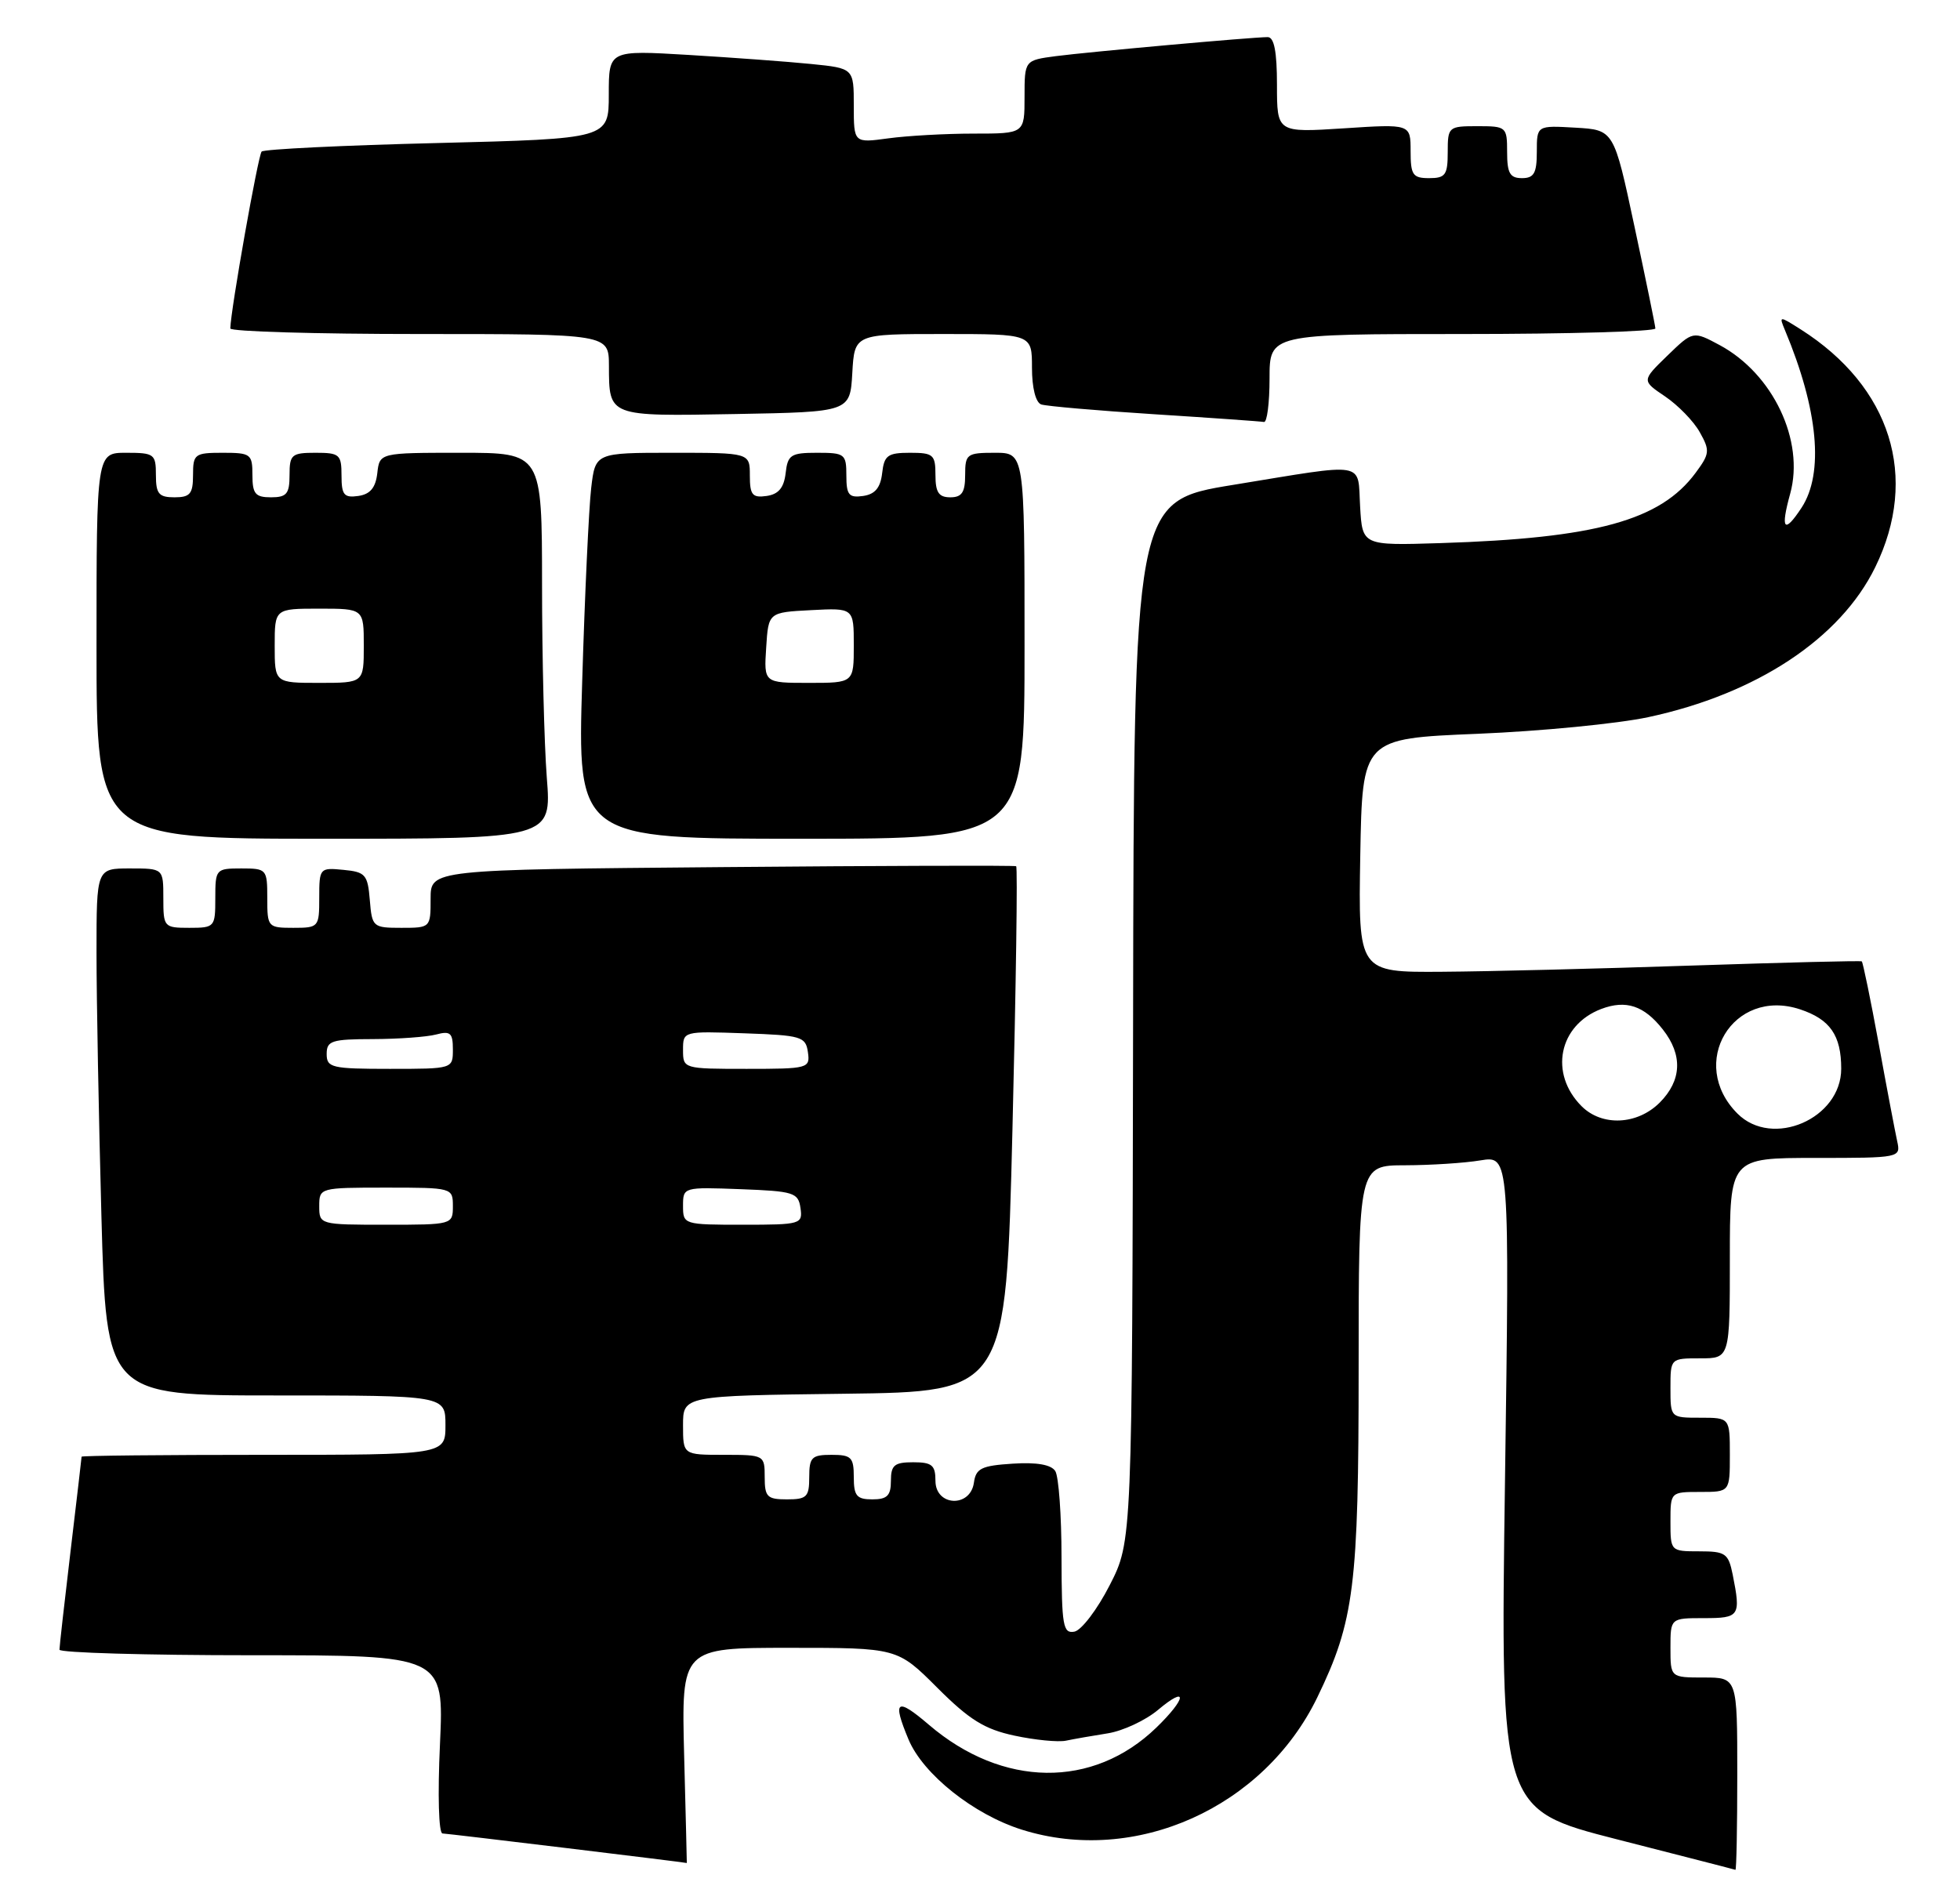 <?xml version="1.0" encoding="UTF-8" standalone="no"?>
<!DOCTYPE svg PUBLIC "-//W3C//DTD SVG 1.1//EN" "http://www.w3.org/Graphics/SVG/1.1/DTD/svg11.dtd" >
<svg xmlns="http://www.w3.org/2000/svg" xmlns:xlink="http://www.w3.org/1999/xlink" version="1.1" viewBox="0 0 264 256">
 <g >
 <path fill="currentColor"
d=" M 234.00 239.00 C 234.00 226.00 234.00 226.00 229.50 226.00 C 225.00 226.00 225.00 226.00 225.00 222.00 C 225.00 218.00 225.00 218.00 229.50 218.00 C 234.32 218.00 234.50 217.74 233.38 212.12 C 232.80 209.27 232.41 209.00 228.88 209.00 C 225.02 209.00 225.00 208.98 225.00 205.00 C 225.00 201.00 225.00 201.00 229.00 201.00 C 233.00 201.00 233.00 201.00 233.00 196.00 C 233.00 191.00 233.00 191.00 229.00 191.00 C 225.00 191.00 225.00 191.00 225.00 187.00 C 225.00 183.00 225.00 183.00 229.00 183.00 C 233.00 183.00 233.00 183.00 233.00 169.50 C 233.00 156.00 233.00 156.00 244.52 156.00 C 255.95 156.00 256.03 155.98 255.54 153.75 C 255.27 152.51 254.14 146.60 253.05 140.61 C 251.95 134.62 250.92 129.63 250.77 129.52 C 250.62 129.41 240.38 129.67 228.00 130.08 C 215.62 130.50 200.43 130.88 194.22 130.92 C 182.95 131.00 182.95 131.00 183.22 115.25 C 183.50 99.50 183.50 99.50 199.00 98.86 C 207.53 98.51 217.88 97.50 222.00 96.62 C 236.58 93.50 247.88 86.04 252.58 76.42 C 258.52 64.29 254.71 52.11 242.55 44.38 C 239.63 42.53 239.61 42.53 240.43 44.50 C 244.90 55.18 245.70 63.75 242.66 68.40 C 240.30 71.99 239.79 71.35 241.13 66.50 C 243.09 59.38 238.82 50.37 231.64 46.50 C 228.04 44.57 228.04 44.57 224.58 47.92 C 221.12 51.28 221.12 51.28 224.28 53.41 C 226.02 54.59 228.13 56.75 228.95 58.23 C 230.34 60.70 230.29 61.13 228.39 63.70 C 223.64 70.12 214.97 72.51 194.00 73.17 C 183.50 73.50 183.50 73.50 183.20 68.25 C 182.84 62.08 184.36 62.34 166.12 65.32 C 152.73 67.50 152.73 67.50 152.62 137.57 C 152.50 207.64 152.50 207.64 149.47 213.56 C 147.81 216.82 145.67 219.63 144.72 219.82 C 143.18 220.11 143.00 219.05 142.98 209.82 C 142.98 204.15 142.60 198.91 142.14 198.19 C 141.59 197.32 139.65 196.98 136.40 197.19 C 132.19 197.46 131.45 197.82 131.18 199.75 C 130.70 203.16 126.00 202.94 126.00 199.50 C 126.00 197.39 125.53 197.00 123.00 197.00 C 120.47 197.00 120.00 197.39 120.00 199.50 C 120.00 201.50 119.50 202.00 117.50 202.00 C 115.39 202.00 115.00 201.53 115.00 199.00 C 115.00 196.33 114.67 196.00 112.00 196.00 C 109.33 196.00 109.00 196.33 109.00 199.00 C 109.00 201.67 108.67 202.00 106.00 202.00 C 103.33 202.00 103.00 201.67 103.00 199.00 C 103.00 196.03 102.94 196.00 97.50 196.00 C 92.00 196.00 92.00 196.00 92.00 192.02 C 92.00 188.04 92.00 188.04 113.75 187.77 C 135.50 187.50 135.50 187.50 136.37 152.21 C 136.85 132.79 137.08 116.82 136.87 116.70 C 136.67 116.58 118.84 116.63 97.25 116.82 C 58.00 117.16 58.00 117.16 58.00 121.08 C 58.00 124.98 57.98 125.00 54.06 125.00 C 50.23 125.00 50.11 124.90 49.81 121.25 C 49.53 117.83 49.22 117.47 46.25 117.19 C 43.07 116.88 43.00 116.95 43.00 120.94 C 43.00 124.91 42.93 125.00 39.50 125.00 C 36.08 125.00 36.00 124.90 36.00 121.00 C 36.00 117.10 35.92 117.00 32.50 117.00 C 29.08 117.00 29.00 117.10 29.00 121.00 C 29.00 124.90 28.92 125.00 25.50 125.00 C 22.08 125.00 22.00 124.90 22.00 121.00 C 22.00 117.00 22.00 117.00 17.50 117.00 C 13.00 117.00 13.00 117.00 13.00 128.34 C 13.00 134.57 13.30 150.55 13.66 163.84 C 14.32 188.00 14.32 188.00 37.16 188.00 C 60.00 188.00 60.00 188.00 60.00 192.00 C 60.00 196.00 60.00 196.00 35.50 196.00 C 22.02 196.00 11.00 196.11 10.99 196.25 C 10.99 196.39 10.32 202.12 9.50 209.00 C 8.68 215.88 8.01 221.84 8.01 222.25 C 8.00 222.66 19.66 223.00 33.91 223.00 C 59.81 223.00 59.81 223.00 59.26 235.00 C 58.94 241.82 59.09 247.00 59.60 247.01 C 60.24 247.02 92.40 250.91 92.51 250.99 C 92.52 251.00 92.36 244.47 92.15 236.50 C 91.78 222.00 91.78 222.00 106.32 222.00 C 120.87 222.00 120.87 222.00 126.25 227.38 C 130.56 231.69 132.61 232.97 136.64 233.83 C 139.39 234.42 142.52 234.73 143.58 234.51 C 144.63 234.29 147.17 233.84 149.22 233.52 C 151.27 233.19 154.30 231.77 155.97 230.37 C 160.02 226.96 159.85 228.78 155.75 232.75 C 147.22 241.01 135.03 240.85 125.12 232.37 C 120.75 228.63 120.16 229.05 122.37 234.34 C 124.33 239.03 131.15 244.46 137.64 246.50 C 152.92 251.31 170.23 243.55 177.44 228.66 C 182.41 218.39 183.00 213.70 183.00 184.29 C 183.00 157.00 183.00 157.00 189.25 156.99 C 192.69 156.98 197.26 156.69 199.41 156.33 C 203.33 155.69 203.33 155.69 202.71 199.73 C 202.09 243.78 202.09 243.78 217.79 247.80 C 226.43 250.01 233.61 251.85 233.75 251.91 C 233.89 251.96 234.00 246.15 234.00 239.00 Z  M 73.65 104.75 C 73.30 100.21 73.01 88.51 73.01 78.75 C 73.00 61.00 73.00 61.00 62.07 61.00 C 51.13 61.00 51.13 61.00 50.82 63.75 C 50.59 65.72 49.86 66.59 48.25 66.82 C 46.34 67.09 46.00 66.68 46.00 64.07 C 46.00 61.23 45.74 61.00 42.50 61.00 C 39.28 61.00 39.00 61.24 39.00 64.00 C 39.00 66.53 38.61 67.00 36.50 67.00 C 34.39 67.00 34.00 66.53 34.00 64.00 C 34.00 61.17 33.78 61.00 30.00 61.00 C 26.22 61.00 26.00 61.17 26.00 64.00 C 26.00 66.53 25.61 67.00 23.50 67.00 C 21.39 67.00 21.00 66.53 21.00 64.00 C 21.00 61.17 20.78 61.00 17.00 61.00 C 13.00 61.00 13.00 61.00 13.00 87.00 C 13.00 113.00 13.00 113.00 43.65 113.00 C 74.30 113.00 74.30 113.00 73.65 104.75 Z  M 138.00 87.00 C 138.00 61.00 138.00 61.00 134.00 61.00 C 130.22 61.00 130.00 61.17 130.00 64.00 C 130.00 66.33 129.56 67.00 128.00 67.00 C 126.44 67.00 126.00 66.33 126.00 64.00 C 126.00 61.25 125.71 61.00 122.57 61.00 C 119.56 61.00 119.09 61.35 118.82 63.75 C 118.59 65.72 117.86 66.59 116.25 66.82 C 114.34 67.09 114.00 66.68 114.00 64.07 C 114.00 61.16 113.79 61.00 110.07 61.00 C 106.52 61.00 106.10 61.27 105.82 63.75 C 105.59 65.72 104.86 66.59 103.25 66.82 C 101.34 67.09 101.00 66.68 101.00 64.07 C 101.00 61.00 101.00 61.00 90.59 61.00 C 80.19 61.00 80.19 61.00 79.63 65.75 C 79.32 68.36 78.77 80.06 78.42 91.75 C 77.77 113.00 77.77 113.00 107.88 113.00 C 138.00 113.00 138.00 113.00 138.00 87.00 Z  M 171.00 51.00 C 171.00 45.00 171.00 45.00 197.00 45.00 C 211.30 45.00 222.98 44.66 222.97 44.25 C 222.95 43.84 221.68 37.65 220.15 30.50 C 217.38 17.50 217.38 17.50 212.19 17.20 C 207.00 16.90 207.00 16.90 207.00 20.45 C 207.00 23.33 206.62 24.00 205.00 24.00 C 203.38 24.00 203.00 23.33 203.00 20.50 C 203.00 17.08 202.90 17.00 199.00 17.00 C 195.10 17.00 195.00 17.08 195.00 20.50 C 195.00 23.57 194.69 24.00 192.50 24.00 C 190.29 24.00 190.00 23.58 190.00 20.35 C 190.00 16.70 190.00 16.70 181.00 17.29 C 172.00 17.87 172.00 17.87 172.00 11.44 C 172.00 6.95 171.62 5.00 170.75 5.00 C 168.61 5.01 146.73 6.98 142.25 7.56 C 138.00 8.12 138.00 8.12 138.00 13.06 C 138.00 18.00 138.00 18.00 131.14 18.00 C 127.37 18.00 122.19 18.29 119.64 18.64 C 115.00 19.27 115.00 19.27 115.00 14.23 C 115.00 9.20 115.00 9.20 109.25 8.62 C 106.09 8.30 98.66 7.76 92.75 7.40 C 82.00 6.76 82.00 6.76 82.00 12.73 C 82.00 18.69 82.00 18.69 58.91 19.27 C 46.21 19.58 35.56 20.10 35.24 20.42 C 34.77 20.90 31.09 41.63 31.02 44.25 C 31.01 44.66 42.48 45.00 56.50 45.00 C 82.00 45.00 82.00 45.00 82.02 49.25 C 82.04 56.16 81.86 56.09 99.08 55.78 C 114.50 55.50 114.50 55.50 114.80 50.25 C 115.10 45.00 115.10 45.00 127.05 45.00 C 139.00 45.00 139.00 45.00 139.00 49.53 C 139.00 52.26 139.50 54.23 140.25 54.49 C 140.94 54.72 147.80 55.32 155.50 55.81 C 163.20 56.30 169.84 56.77 170.25 56.85 C 170.66 56.93 171.00 54.30 171.00 51.00 Z  M 43.00 162.50 C 43.00 160.02 43.07 160.00 52.00 160.00 C 60.93 160.00 61.00 160.02 61.00 162.50 C 61.00 164.98 60.93 165.00 52.00 165.00 C 43.07 165.00 43.00 164.98 43.00 162.50 Z  M 92.00 162.46 C 92.00 159.93 92.04 159.92 99.75 160.21 C 106.92 160.48 107.52 160.67 107.82 162.75 C 108.13 164.92 107.87 165.00 100.07 165.00 C 92.09 165.00 92.00 164.97 92.00 162.46 Z  M 234.03 150.03 C 227.26 143.26 233.41 133.00 242.45 135.98 C 246.50 137.32 248.00 139.48 248.00 143.98 C 248.00 150.72 238.73 154.73 234.03 150.03 Z  M 213.03 149.03 C 208.63 144.63 209.95 138.11 215.68 135.93 C 219.01 134.67 221.45 135.48 223.97 138.69 C 226.68 142.13 226.53 145.56 223.55 148.55 C 220.53 151.56 215.78 151.78 213.03 149.03 Z  M 44.00 142.00 C 44.00 140.21 44.67 140.00 50.25 139.99 C 53.69 139.98 57.51 139.70 58.75 139.37 C 60.66 138.86 61.00 139.16 61.00 141.38 C 61.00 144.00 61.00 144.00 52.50 144.00 C 44.67 144.00 44.00 143.84 44.00 142.00 Z  M 92.00 141.46 C 92.00 138.92 92.01 138.92 100.25 139.21 C 107.94 139.48 108.52 139.65 108.82 141.75 C 109.13 143.93 108.88 144.00 100.57 144.00 C 92.06 144.00 92.00 143.98 92.00 141.46 Z  M 37.00 87.00 C 37.00 82.00 37.00 82.00 43.00 82.00 C 49.00 82.00 49.00 82.00 49.00 87.00 C 49.00 92.00 49.00 92.00 43.00 92.00 C 37.00 92.00 37.00 92.00 37.00 87.00 Z  M 103.20 87.25 C 103.50 82.50 103.50 82.50 109.25 82.20 C 115.00 81.90 115.00 81.90 115.00 86.95 C 115.00 92.00 115.00 92.00 108.95 92.00 C 102.89 92.00 102.89 92.00 103.20 87.25 Z "/>
</g>
</svg>
